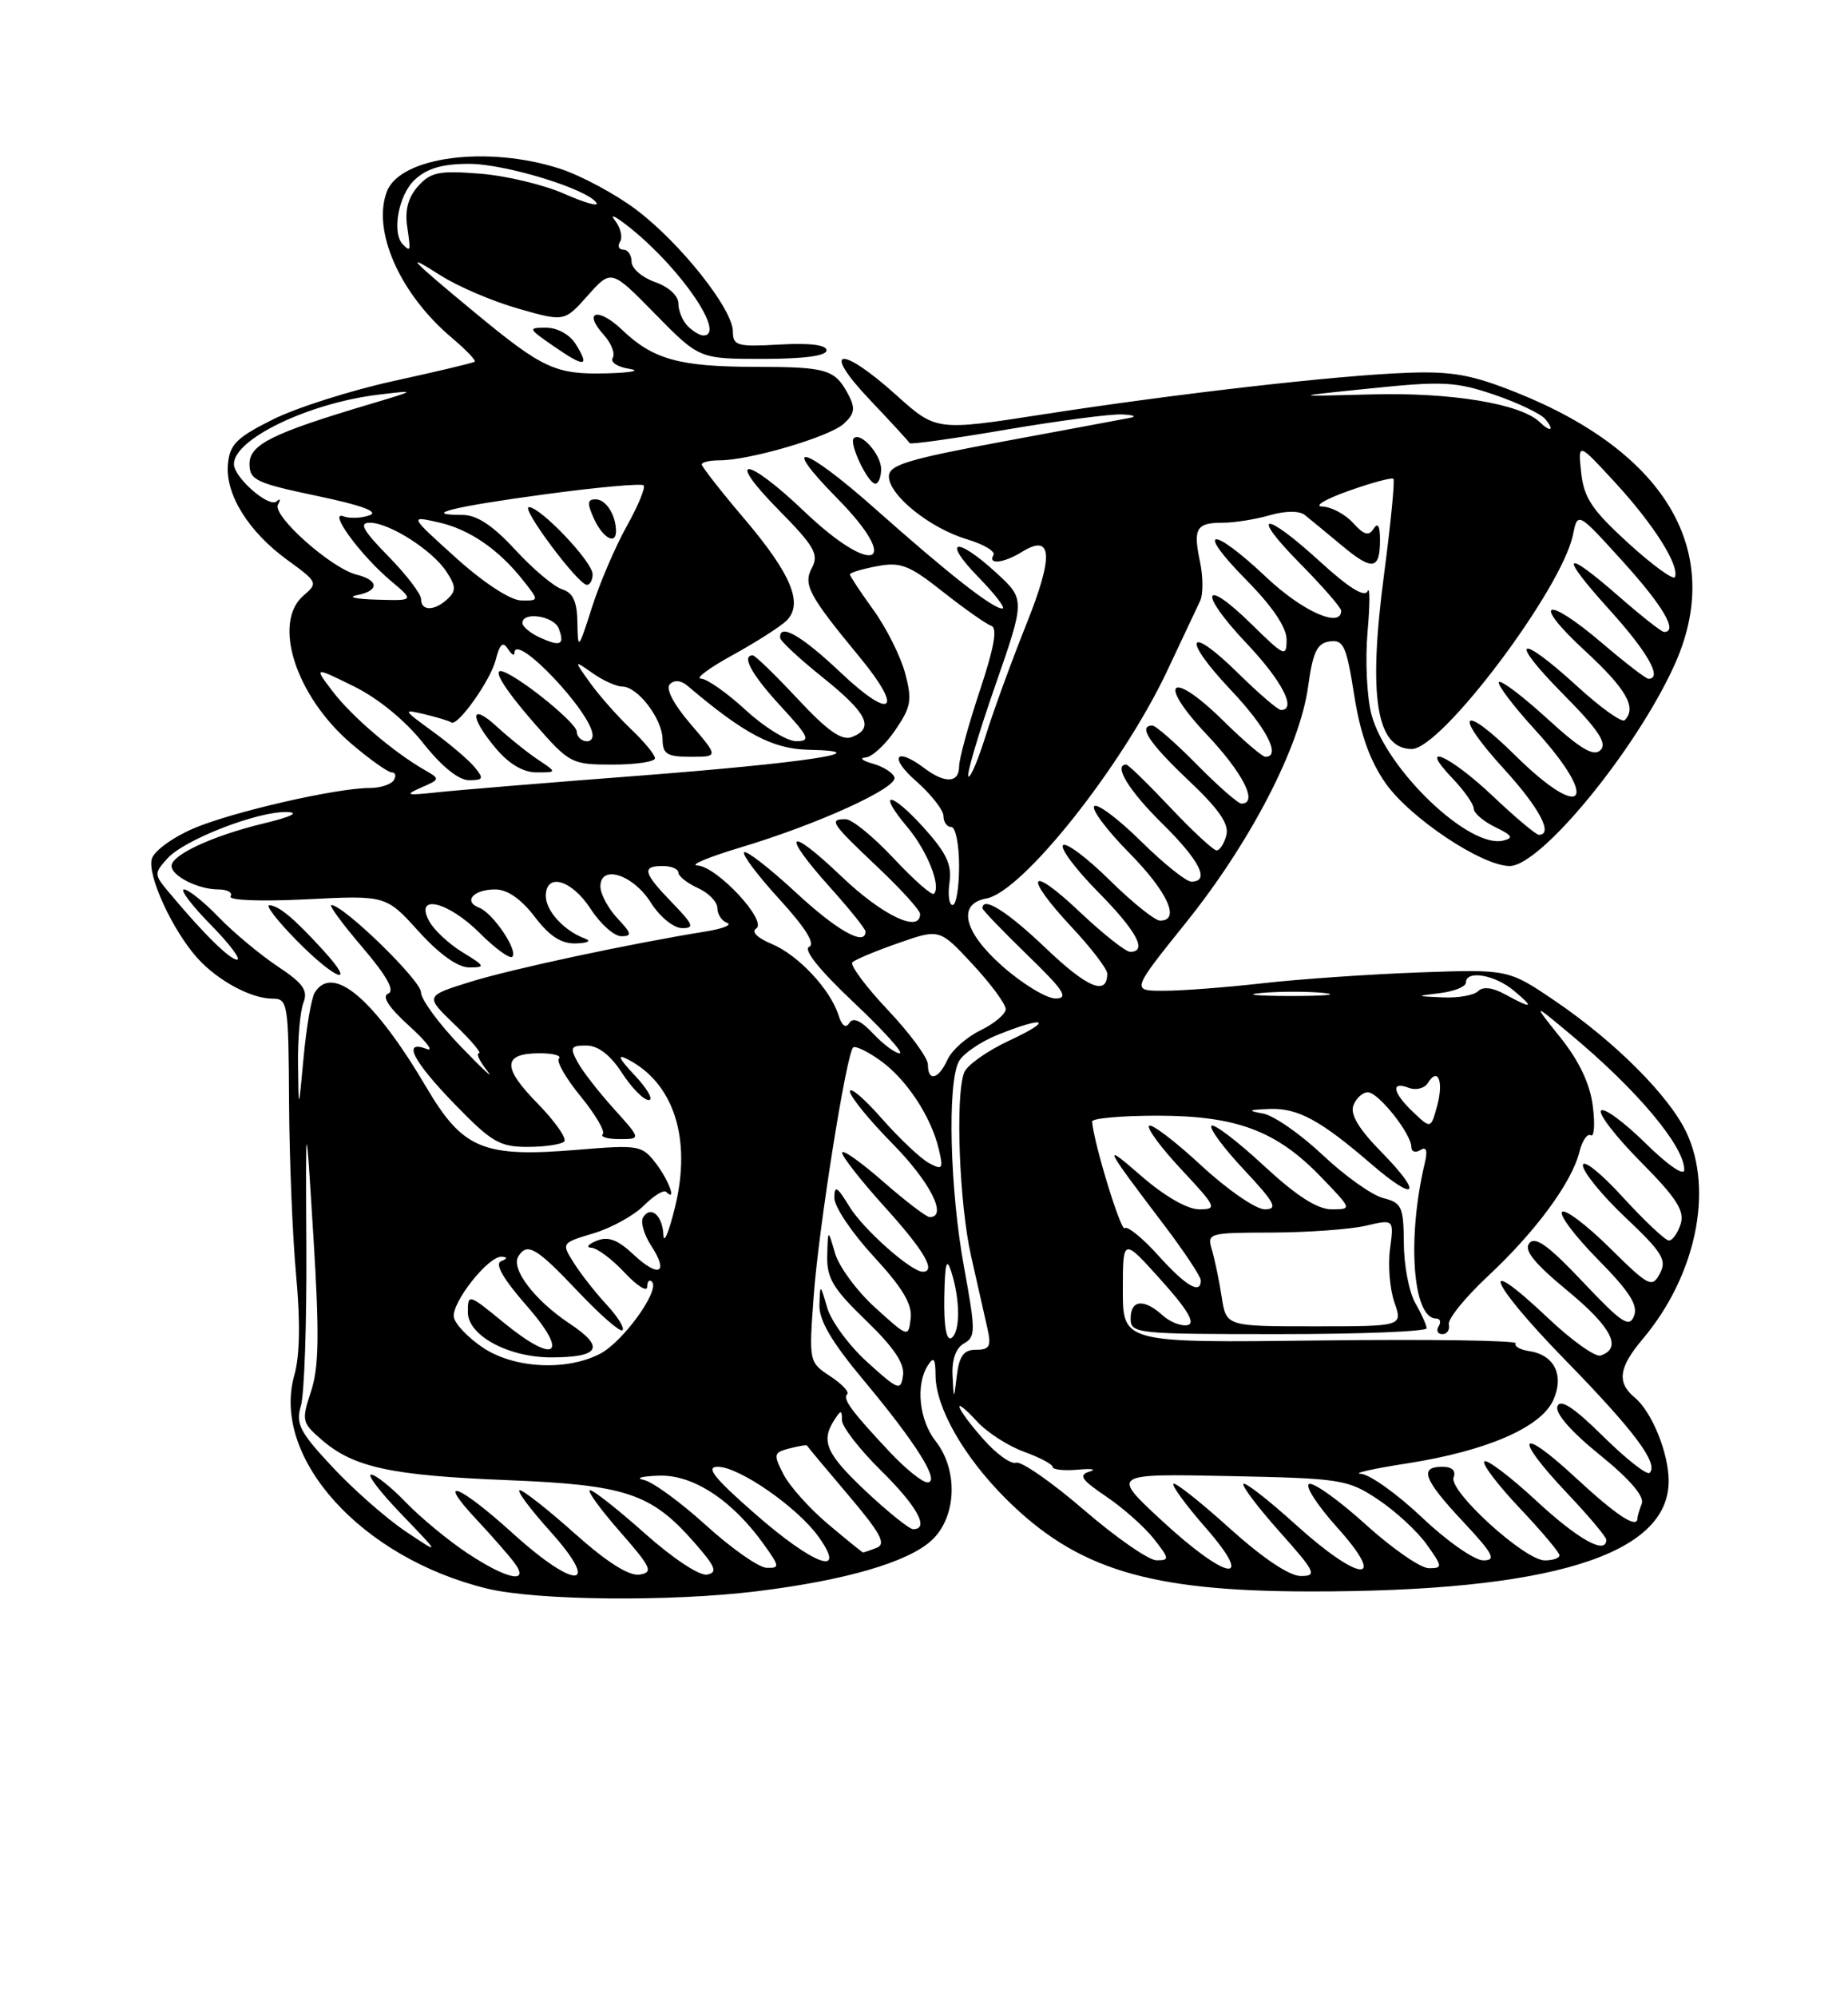 <?xml version="1.0" encoding="UTF-8" standalone="no"?>
<!DOCTYPE svg PUBLIC "-//W3C//DTD SVG 1.1//EN" "http://www.w3.org/Graphics/SVG/1.1/DTD/svg11.dtd" >
<svg xmlns="http://www.w3.org/2000/svg" xmlns:xlink="http://www.w3.org/1999/xlink" version="1.1" viewBox="0 0 237 256">
 <g >
 <path fill="currentColor"
d=" M 97.03 203.96 C 108.45 202.56 116.47 200.22 119.49 197.42 C 122.68 194.46 122.92 188.44 120.00 184.73 C 117.87 182.02 117.40 177.47 119.00 175.00 C 119.75 173.83 119.97 174.12 119.98 176.29 C 120.01 180.41 123.56 186.65 128.95 192.05 C 138.05 201.14 147.28 203.96 168.00 203.98 C 198.78 204.01 214.00 199.33 214.00 189.83 C 214.00 186.24 211.85 180.95 209.65 179.13 C 207.33 177.20 207.59 175.28 210.66 171.64 C 217.47 163.58 219.79 152.61 216.28 145.15 C 214.07 140.47 207.13 133.52 199.47 128.32 C 193.45 124.23 193.45 124.23 181.97 124.64 C 175.66 124.87 166.68 125.49 162.00 126.02 C 157.32 126.55 151.60 126.99 149.28 126.99 C 145.07 127.00 145.07 127.00 152.10 118.25 C 160.36 107.97 166.70 95.74 167.76 88.00 C 168.37 83.56 168.91 82.44 170.53 82.21 C 172.30 81.96 172.68 82.78 173.67 89.09 C 174.46 94.09 175.68 97.50 177.69 100.38 C 180.81 104.83 190.05 111.00 193.61 111.00 C 197.58 111.00 209.70 96.26 214.68 85.38 C 221.29 70.95 213.87 58.07 194.50 50.32 C 188.77 48.03 186.23 47.57 180.50 47.78 C 171.36 48.12 150.98 50.45 133.78 53.11 C 120.06 55.24 120.06 55.24 114.92 50.62 C 107.72 44.15 105.24 44.59 111.54 51.23 C 114.27 54.10 116.57 56.61 116.66 56.80 C 116.75 56.99 122.31 56.22 129.03 55.07 C 135.75 53.93 142.43 53.05 143.88 53.12 C 145.32 53.18 145.82 53.37 145.00 53.54 C 144.18 53.70 136.86 55.07 128.75 56.57 C 116.39 58.87 114.00 59.59 114.00 61.07 C 114.00 63.47 119.25 67.70 124.01 69.12 C 126.17 69.77 127.70 70.68 127.41 71.15 C 126.63 72.40 128.73 72.18 130.99 70.78 C 134.98 68.28 135.18 71.17 131.61 80.05 C 129.75 84.70 127.42 91.08 126.43 94.24 C 125.45 97.39 124.44 99.77 124.19 99.52 C 123.94 99.27 125.48 94.06 127.61 87.95 C 131.48 76.83 131.48 76.83 127.76 73.41 C 122.56 68.65 120.74 69.13 125.50 74.00 C 127.65 76.20 129.02 78.00 128.55 78.00 C 127.30 78.00 121.65 73.57 112.19 65.17 C 103.10 57.11 99.80 56.19 107.31 63.81 C 115.87 72.50 112.03 74.04 103.09 65.50 C 95.65 58.41 92.89 58.30 99.88 65.38 C 104.41 69.97 105.04 71.05 104.15 72.73 C 102.97 74.93 103.66 76.24 110.26 84.24 C 115.96 91.15 114.39 92.43 107.83 86.22 C 102.79 81.45 99.92 79.81 100.05 81.75 C 100.07 82.16 102.55 84.46 105.55 86.86 C 111.25 91.43 112.18 93.33 109.25 94.47 C 107.96 94.97 106.14 93.70 102.29 89.57 C 99.43 86.51 96.84 84.00 96.54 84.00 C 95.04 84.00 96.41 86.49 100.13 90.52 C 103.79 94.49 104.01 95.00 102.11 95.00 C 100.92 95.00 98.00 93.20 95.62 91.00 C 93.23 88.80 90.65 86.99 89.89 86.98 C 89.12 86.97 90.97 85.60 94.00 83.94 C 97.03 82.27 100.12 80.29 100.88 79.54 C 103.05 77.38 101.49 73.60 95.48 66.52 C 92.46 62.97 90.00 59.82 90.00 59.53 C 90.00 59.24 91.03 59.00 92.29 59.00 C 96.14 59.00 106.34 56.00 108.19 54.33 C 109.60 53.06 109.72 52.34 108.82 50.62 C 107.08 47.33 106.10 47.03 96.82 47.02 C 87.09 47.00 83.75 46.07 79.76 42.26 C 76.69 39.33 74.70 39.90 77.44 42.93 C 78.40 44.00 78.92 45.32 78.58 45.87 C 78.24 46.42 79.21 47.05 80.73 47.28 C 82.25 47.51 80.96 47.77 77.86 47.85 C 71.26 48.03 69.64 47.28 60.99 40.14 C 52.51 33.13 51.65 32.21 56.50 35.30 C 58.70 36.71 63.17 38.62 66.44 39.55 C 72.38 41.25 72.38 41.25 75.38 37.88 C 78.39 34.50 78.39 34.50 84.03 40.25 C 89.68 46.00 89.68 46.00 97.84 46.00 C 103.06 46.00 106.00 45.61 106.00 44.91 C 106.00 44.21 103.87 43.94 100.00 44.16 C 94.55 44.47 94.00 44.32 93.99 42.50 C 93.99 39.63 87.28 31.17 81.61 26.89 C 78.95 24.88 74.52 22.50 71.77 21.61 C 62.49 18.62 51.33 20.09 49.62 24.54 C 47.69 29.58 51.29 37.70 57.96 43.31 C 59.77 44.84 61.08 46.21 60.88 46.36 C 60.67 46.52 56.00 47.63 50.50 48.83 C 45.00 50.04 38.02 52.25 35.00 53.76 C 30.35 56.08 29.46 56.96 29.23 59.50 C 28.88 63.36 31.87 68.17 36.90 71.81 C 40.74 74.60 40.80 74.73 38.93 76.33 C 34.89 79.79 37.92 89.21 45.04 95.31 C 47.42 97.34 49.76 99.00 50.24 99.00 C 50.72 99.00 50.84 99.45 50.50 100.00 C 50.16 100.55 48.76 101.00 47.40 101.00 C 43.13 101.00 29.71 104.08 24.78 106.20 C 22.19 107.31 19.80 109.04 19.48 110.05 C 18.83 112.12 22.13 119.29 25.36 122.85 C 27.99 125.73 32.22 128.00 34.95 128.00 C 36.91 128.00 37.00 128.58 37.07 141.25 C 37.11 148.54 37.52 158.55 37.98 163.50 C 38.53 169.39 38.45 173.79 37.75 176.25 C 34.74 186.84 46.34 199.69 62.46 203.61 C 68.80 205.15 85.93 205.32 97.03 203.96 Z  M 113.00 60.12 C 113.00 58.25 110.37 55.30 109.49 56.18 C 108.85 56.81 111.31 61.98 112.25 61.99 C 112.66 62.00 113.00 61.16 113.00 60.12 Z  M 73.83 44.10 C 73.07 42.88 71.47 42.00 70.04 42.00 C 67.67 42.00 67.72 42.11 71.03 44.39 C 75.01 47.14 75.68 47.07 73.83 44.10 Z  M 59.92 199.06 C 57.49 197.45 53.95 194.53 52.05 192.56 C 50.16 190.60 48.15 189.00 47.59 189.00 C 47.03 189.00 48.81 191.31 51.54 194.14 C 56.50 199.29 56.50 199.29 52.00 196.27 C 49.52 194.60 45.32 190.91 42.65 188.05 C 38.43 183.54 37.90 182.51 38.59 180.18 C 39.03 178.71 39.34 169.62 39.29 160.00 C 39.20 142.50 39.20 142.50 40.19 158.45 C 40.97 170.98 40.91 175.25 39.89 178.33 C 38.65 182.09 38.71 182.35 41.30 184.58 C 45.37 188.08 50.17 189.12 65.00 189.71 C 80.27 190.32 83.50 191.39 89.03 197.69 C 91.78 200.82 92.07 201.55 90.68 201.82 C 89.72 202.01 86.29 199.74 82.74 196.58 C 79.31 193.52 76.13 191.01 75.67 191.00 C 75.22 191.00 76.92 193.36 79.45 196.25 C 83.54 200.91 83.83 201.54 82.02 201.82 C 80.68 202.03 77.84 200.24 73.74 196.58 C 70.31 193.51 67.12 191.01 66.66 191.00 C 66.19 191.00 67.94 193.36 70.54 196.25 C 77.20 203.66 73.90 203.89 65.82 196.58 C 58.84 190.26 55.80 189.08 61.10 194.75 C 63.03 196.81 65.20 199.29 65.93 200.25 C 68.05 203.07 65.06 202.48 59.92 199.06 Z  M 157.69 195.88 C 153.96 192.51 150.72 189.95 150.49 190.18 C 150.25 190.41 152.11 192.94 154.61 195.80 C 161.12 203.24 157.37 202.64 149.00 194.90 C 142.50 188.89 142.50 188.89 157.58 189.19 C 172.03 189.49 172.83 189.61 176.72 192.19 C 178.95 193.67 181.76 196.26 182.96 197.94 C 185.03 200.85 185.04 201.00 183.24 201.00 C 182.19 201.00 178.56 198.49 175.17 195.42 C 171.78 192.35 168.51 190.00 167.90 190.20 C 167.30 190.40 168.91 192.91 171.49 195.78 C 178.11 203.14 174.39 202.86 166.13 195.38 C 162.71 192.28 159.71 189.95 159.47 190.19 C 159.23 190.44 161.31 193.19 164.10 196.32 C 168.72 201.50 168.96 202.00 166.82 202.00 C 165.35 202.00 161.93 199.70 157.69 195.88 Z  M 90.54 195.50 C 87.26 192.52 83.66 189.90 82.54 189.68 C 81.42 189.46 82.31 189.21 84.52 189.14 C 88.91 188.99 93.95 192.31 98.03 198.04 C 99.99 200.79 100.01 201.00 98.32 200.95 C 97.32 200.93 93.82 198.47 90.54 195.50 Z  M 96.73 193.94 C 91.56 189.41 90.45 188.00 92.05 188.00 C 94.80 188.00 102.31 193.22 105.00 197.00 C 108.73 202.24 104.33 200.61 96.73 193.94 Z  M 139.00 193.52 C 134.88 189.97 130.96 187.25 130.31 187.48 C 129.65 187.71 127.74 186.33 126.06 184.41 C 122.49 180.36 121.89 178.51 125.34 182.23 C 126.62 183.62 129.32 185.35 131.34 186.08 C 133.35 186.81 135.00 187.68 135.00 188.03 C 135.00 188.37 136.46 188.53 138.25 188.37 C 140.04 188.21 140.70 188.33 139.72 188.62 C 138.27 189.06 138.68 189.66 141.89 191.83 C 144.06 193.30 146.81 195.74 147.99 197.25 C 149.98 199.79 150.01 200.00 148.32 199.99 C 147.32 199.99 143.12 197.07 139.00 193.52 Z  M 182.37 194.50 C 179.17 191.47 175.64 188.96 174.52 188.90 C 173.41 188.85 176.10 188.24 180.50 187.56 C 190.62 185.98 197.60 182.97 199.19 179.48 C 200.64 176.30 199.36 173.66 196.13 173.18 C 194.94 173.00 194.16 172.55 194.39 172.18 C 194.62 171.81 183.38 171.64 169.41 171.81 C 144.00 172.12 144.00 172.12 144.00 165.37 C 144.00 158.62 144.00 158.62 148.89 164.06 C 152.30 167.85 153.34 169.60 152.32 169.84 C 151.51 170.02 150.06 169.46 149.10 168.59 C 146.70 166.42 145.00 166.59 145.00 169.00 C 145.00 170.93 145.67 171.00 164.00 171.00 C 174.45 171.00 182.98 170.66 182.96 170.25 C 182.95 169.84 182.29 168.38 181.50 167.00 C 180.71 165.62 180.05 162.19 180.04 159.36 C 180.00 154.66 179.77 154.16 177.39 153.56 C 175.96 153.20 172.47 150.72 169.64 148.05 C 166.81 145.38 163.38 142.99 162.00 142.73 C 159.91 142.35 160.03 142.25 162.79 142.14 C 166.42 141.99 169.33 143.56 175.90 149.23 C 181.69 154.21 182.54 153.14 177.15 147.65 C 174.25 144.70 173.13 142.82 173.57 141.68 C 173.92 140.75 174.76 140.00 175.42 140.00 C 176.77 140.00 181.00 145.32 181.00 147.02 C 181.00 147.62 181.52 147.80 182.15 147.41 C 182.94 146.92 183.11 147.45 182.72 149.10 C 180.42 158.74 181.18 169.00 184.18 169.00 C 184.70 169.00 184.84 169.45 184.50 170.00 C 184.16 170.55 184.38 171.00 184.98 171.00 C 185.59 171.00 185.96 170.44 185.81 169.75 C 185.65 169.06 187.94 166.25 190.89 163.50 C 196.95 157.84 201.57 151.57 202.55 147.66 C 202.91 146.20 203.57 145.24 204.01 145.51 C 204.45 145.78 204.57 144.09 204.27 141.75 C 203.91 138.92 202.53 136.00 200.13 133.00 C 196.53 128.50 196.53 128.50 201.51 132.66 C 209.98 139.73 216.00 146.90 216.00 149.93 C 216.00 150.80 213.91 149.36 211.02 146.52 C 208.29 143.83 205.72 141.94 205.33 142.34 C 204.94 142.73 207.22 145.69 210.41 148.91 C 215.02 153.56 216.07 155.20 215.54 156.88 C 215.17 158.05 214.49 159.00 214.03 159.00 C 213.58 159.00 210.91 156.49 208.10 153.42 C 205.30 150.35 203.00 148.52 203.00 149.36 C 203.00 150.20 205.46 153.22 208.47 156.06 C 213.21 160.54 213.80 161.51 212.87 163.24 C 211.87 165.11 211.47 164.91 206.43 159.93 C 203.47 157.01 200.73 154.94 200.33 155.33 C 199.94 155.73 202.02 158.48 204.95 161.45 C 208.96 165.51 210.10 167.29 209.56 168.67 C 208.95 170.23 207.98 169.58 203.00 164.31 C 198.63 159.68 196.90 158.42 196.14 159.33 C 195.39 160.23 196.72 161.88 201.09 165.49 C 206.72 170.15 208.07 172.81 205.27 173.74 C 204.59 173.97 201.55 171.80 198.51 168.92 C 189.33 160.24 191.00 164.35 200.68 174.26 C 209.58 183.37 212.74 187.59 211.56 188.78 C 211.22 189.11 208.55 187.01 205.61 184.11 C 201.86 180.41 200.12 179.26 199.74 180.24 C 199.40 181.11 201.44 183.46 205.15 186.46 C 208.98 189.56 210.91 191.79 210.55 192.72 C 210.25 193.51 210.00 194.35 210.00 194.58 C 210.00 196.02 207.35 194.29 202.06 189.39 C 194.75 182.62 194.01 184.02 201.00 191.41 C 203.75 194.31 206.00 196.99 206.00 197.35 C 206.00 199.34 202.40 197.33 197.03 192.36 C 193.68 189.26 190.68 186.99 190.36 187.31 C 190.04 187.63 192.08 190.32 194.89 193.29 C 197.70 196.26 200.00 198.99 200.00 199.35 C 200.00 199.71 199.15 200.00 198.11 200.00 C 195.54 200.00 185.75 191.09 186.42 189.36 C 186.75 188.50 186.22 188.00 184.97 188.00 C 181.96 188.00 182.57 189.63 187.64 195.04 C 191.52 199.19 191.94 200.00 190.23 200.00 C 189.10 200.00 185.56 197.53 182.37 194.50 Z  M 106.22 195.37 C 103.87 193.40 101.29 190.53 100.50 189.00 C 99.15 186.39 99.20 186.18 101.24 185.65 C 102.43 185.34 103.45 185.17 103.50 185.29 C 103.55 185.41 105.93 188.26 108.80 191.64 C 112.96 196.54 113.69 197.91 112.42 198.39 C 111.55 198.73 110.76 198.99 110.67 198.98 C 110.58 198.97 108.57 197.35 106.22 195.37 Z  M 111.11 191.20 C 105.95 186.35 105.23 184.74 107.00 182.00 C 107.86 180.68 107.97 180.68 107.98 182.04 C 107.99 182.88 110.25 185.79 113.00 188.50 C 117.63 193.06 119.24 196.00 117.11 196.00 C 116.63 196.00 113.93 193.84 111.11 191.20 Z  M 114.13 186.13 C 109.17 180.85 108.03 179.30 108.65 178.69 C 108.94 178.40 107.95 177.36 106.45 176.38 C 103.75 174.60 103.73 174.54 104.36 166.05 C 104.99 157.41 108.53 135.14 109.41 134.26 C 109.67 134.00 111.23 134.74 112.87 135.91 C 116.24 138.30 119.42 143.12 120.40 147.30 C 121.00 149.84 120.88 150.01 119.13 149.07 C 118.07 148.50 115.36 145.94 113.10 143.38 C 110.85 140.82 109.00 139.24 109.00 139.88 C 109.00 140.52 111.47 143.56 114.50 146.63 C 119.31 151.52 121.57 156.00 119.23 156.00 C 118.81 156.00 116.11 153.94 113.23 151.42 C 110.35 148.90 108.00 147.25 108.00 147.75 C 108.00 148.25 110.47 151.39 113.50 154.74 C 118.50 160.26 120.11 163.00 118.34 163.00 C 116.84 163.00 110.69 157.54 108.92 154.63 C 107.35 152.06 107.01 151.86 107.00 153.54 C 107.00 154.67 109.27 158.04 112.04 161.04 C 115.74 165.05 117.01 167.16 116.79 168.98 C 116.50 171.45 116.48 171.45 112.25 167.61 C 109.91 165.50 107.59 162.35 107.09 160.63 C 106.18 157.50 106.18 157.50 106.09 160.93 C 106.01 163.81 106.83 165.17 111.06 169.25 C 114.62 172.68 116.03 174.77 115.81 176.29 C 115.52 178.32 115.22 178.20 111.25 174.61 C 108.91 172.50 106.59 169.35 106.09 167.63 C 105.18 164.50 105.18 164.50 105.09 167.26 C 105.03 169.23 106.64 171.98 110.75 176.90 C 117.52 185.00 120.65 190.00 118.94 190.00 C 118.29 190.00 116.13 188.26 114.13 186.13 Z  M 122.16 176.30 C 122.06 174.25 122.59 172.77 123.63 172.19 C 125.13 171.35 125.13 170.60 123.63 162.39 C 121.82 152.52 121.47 138.85 122.97 136.05 C 123.50 135.06 125.76 133.51 127.99 132.62 C 134.16 130.15 135.17 130.71 129.40 133.39 C 126.60 134.70 124.01 136.53 123.65 137.47 C 122.50 140.46 123.02 154.29 124.54 161.00 C 125.34 164.57 126.28 168.74 126.63 170.25 C 127.15 172.56 126.92 173.00 125.19 173.00 C 123.61 173.00 123.03 173.76 122.72 176.25 C 122.32 179.50 122.32 179.50 122.16 176.30 Z  M 61.90 172.71 C 60.04 171.46 58.38 169.72 58.21 168.85 C 57.86 167.01 62.63 160.96 64.34 161.08 C 65.12 161.13 65.09 161.32 64.25 161.66 C 63.43 161.99 64.56 163.96 67.52 167.33 C 73.10 173.70 71.26 174.99 64.51 169.45 C 60.08 165.82 60.00 165.80 60.00 168.19 C 60.00 171.19 65.25 174.01 70.78 173.98 C 76.94 173.96 77.62 172.68 73.07 169.66 C 68.60 166.70 65.49 162.64 66.47 161.04 C 67.61 159.20 68.78 159.89 74.10 165.51 C 76.97 168.54 79.55 170.79 79.83 170.50 C 80.12 170.21 79.21 168.75 77.81 167.24 C 76.41 165.73 74.52 163.34 73.62 161.91 C 71.98 159.32 71.98 159.32 76.11 158.08 C 78.39 157.40 81.29 155.80 82.56 154.53 C 83.84 153.25 85.13 152.46 85.44 152.77 C 86.82 154.15 85.77 151.26 84.11 149.10 C 82.33 146.79 81.92 146.72 74.09 147.37 C 61.98 148.38 59.37 147.31 54.69 139.38 C 47.96 127.98 42.66 123.50 40.36 127.23 C 39.94 127.91 39.30 131.62 38.94 135.48 C 38.29 142.50 38.29 142.50 38.22 136.50 C 38.17 133.20 38.49 129.61 38.91 128.53 C 39.53 126.94 38.89 126.04 35.59 123.85 C 33.34 122.35 29.95 119.53 28.05 117.56 C 26.16 115.60 24.15 114.00 23.60 114.00 C 23.04 114.00 24.57 116.03 27.00 118.50 C 29.43 120.97 30.96 123.00 30.40 123.00 C 29.46 123.00 25.99 119.56 21.56 114.25 C 19.76 112.09 19.76 111.92 21.48 110.02 C 23.66 107.61 33.06 103.97 36.79 104.08 C 38.49 104.14 37.35 104.69 33.74 105.56 C 27.29 107.12 22.00 109.57 22.00 110.99 C 22.00 112.28 25.42 114.00 27.99 114.00 C 29.16 114.00 29.87 114.40 29.57 114.89 C 29.25 115.40 33.37 115.56 39.26 115.27 C 49.50 114.75 49.50 114.75 53.69 119.38 C 56.37 122.33 58.71 124.00 60.19 124.00 C 62.30 123.99 62.23 123.83 59.31 122.05 C 57.56 120.98 55.63 119.18 55.03 118.05 C 53.13 114.50 57.47 115.54 61.53 119.60 C 63.51 121.58 65.39 122.94 65.70 122.63 C 66.48 121.85 63.22 117.02 61.45 116.34 C 59.36 115.54 60.72 114.00 63.51 114.00 C 65.06 114.00 66.83 115.22 68.57 117.50 C 70.48 120.01 71.98 120.98 73.87 120.92 C 75.41 120.87 75.88 120.61 75.00 120.29 C 72.36 119.32 70.00 116.75 70.00 114.85 C 70.00 111.79 73.32 112.75 75.76 116.51 C 77.00 118.43 78.77 120.00 79.68 120.00 C 81.09 120.00 81.01 119.64 79.17 117.69 C 77.98 116.41 77.00 114.58 77.00 113.62 C 77.00 110.74 81.22 112.10 83.48 115.71 C 84.60 117.49 86.37 118.94 87.45 118.96 C 89.11 118.99 88.93 118.52 86.20 115.70 C 82.48 111.86 82.26 111.00 85.00 111.00 C 86.10 111.00 87.00 111.38 87.00 111.84 C 87.00 112.30 88.12 113.19 89.50 113.82 C 90.88 114.44 92.00 115.60 92.00 116.40 C 92.00 117.19 92.56 118.04 93.25 118.29 C 93.94 118.54 92.70 119.04 90.50 119.39 C 80.51 121.01 65.67 124.19 60.34 125.84 C 54.50 127.66 54.50 127.66 58.32 131.33 C 60.42 133.35 61.82 135.00 61.42 135.00 C 61.02 135.00 61.50 136.01 62.48 137.25 C 63.47 138.49 61.96 137.11 59.14 134.18 C 56.31 131.25 53.99 128.10 53.99 127.18 C 53.98 125.66 44.05 116.00 42.49 116.00 C 42.14 116.00 43.92 118.43 46.46 121.40 C 49.60 125.08 50.67 126.98 49.79 127.35 C 48.93 127.70 49.84 129.11 52.48 131.50 C 54.68 133.49 55.69 134.82 54.73 134.45 C 51.54 133.23 52.92 135.96 58.31 141.52 C 63.01 146.37 64.07 147.00 67.64 147.00 C 69.85 147.00 71.98 146.69 72.36 146.31 C 72.73 145.93 71.18 143.72 68.91 141.40 C 64.37 136.78 64.46 135.00 69.23 135.00 C 70.93 135.00 72.04 135.30 71.68 135.66 C 71.31 136.02 72.57 138.21 74.47 140.53 C 76.37 142.85 77.64 145.03 77.30 145.37 C 76.95 145.72 77.92 146.00 79.45 146.00 C 82.23 146.00 82.23 146.00 78.70 142.09 C 76.76 139.94 74.66 137.24 74.05 136.09 C 73.06 134.25 73.21 134.00 75.21 134.01 C 76.72 134.02 78.27 135.22 79.76 137.51 C 81.00 139.43 82.55 141.00 83.20 141.00 C 83.84 141.00 83.05 139.59 81.44 137.87 C 79.34 135.64 79.08 135.04 80.51 135.78 C 86.41 138.82 88.70 145.91 86.59 154.63 C 85.81 157.86 85.13 159.51 85.08 158.31 C 84.99 155.80 83.45 154.46 82.48 156.03 C 82.12 156.61 82.58 158.23 83.49 159.63 C 85.82 163.19 84.52 163.86 81.24 160.79 C 79.20 158.88 77.99 158.43 76.50 159.04 C 75.40 159.49 75.11 159.89 75.85 159.93 C 76.59 159.97 78.50 161.40 80.10 163.11 C 81.69 164.81 83.00 165.64 83.00 164.94 C 83.00 164.24 83.28 163.94 83.61 164.28 C 84.69 165.36 79.91 171.99 76.95 173.52 C 72.62 175.76 65.89 175.40 61.90 172.71 Z  M 41.44 121.79 C 37.71 117.70 35.75 116.07 34.54 116.03 C 34.01 116.01 35.57 118.03 38.00 120.50 C 43.01 125.61 45.93 126.70 41.44 121.79 Z  M 121.10 166.31 C 121.18 161.89 121.39 161.10 122.00 163.00 C 123.16 166.61 123.16 170.78 122.00 171.50 C 121.37 171.89 121.04 169.95 121.10 166.31 Z  M 156.68 166.25 C 156.37 164.19 155.80 161.49 155.44 160.25 C 154.78 158.04 154.93 158.00 163.13 157.98 C 167.74 157.96 173.14 157.57 175.14 157.11 C 178.77 156.26 178.77 156.26 178.27 160.06 C 177.98 162.15 178.24 165.24 178.83 166.93 C 179.90 170.00 179.90 170.00 168.58 170.00 C 157.26 170.00 157.26 170.00 156.68 166.25 Z  M 148.54 160.91 C 146.51 158.66 144.57 157.09 144.24 157.42 C 143.76 157.91 140.27 146.52 140.06 143.75 C 140.03 143.34 143.79 143.00 148.42 143.00 C 158.57 143.00 163.72 144.93 169.45 150.89 C 173.41 155.00 173.41 155.00 170.76 155.00 C 168.93 155.00 166.23 153.26 162.03 149.36 C 158.68 146.26 155.68 143.98 155.37 144.30 C 155.05 144.61 156.93 147.15 159.54 149.93 C 163.54 154.21 163.95 155.00 162.19 155.00 C 161.05 155.00 157.37 152.46 154.03 149.36 C 150.68 146.26 147.68 143.98 147.37 144.30 C 147.05 144.61 148.93 147.15 151.54 149.93 C 156.03 154.74 156.14 155.00 153.78 155.00 C 152.27 155.00 149.34 153.31 146.39 150.75 C 141.29 146.32 141.46 146.69 149.25 156.96 C 151.86 160.40 154.00 163.62 154.00 164.11 C 154.00 165.97 152.10 164.86 148.54 160.91 Z  M 181.25 142.56 C 178.60 140.05 178.31 138.52 180.67 139.43 C 181.59 139.78 182.69 139.50 183.12 138.81 C 184.41 136.72 185.17 138.59 184.31 141.74 C 183.50 144.69 183.50 144.69 181.25 142.56 Z  M 119.00 136.44 C 119.00 135.58 116.68 132.43 113.84 129.43 C 111.01 126.43 108.98 123.69 109.32 123.34 C 109.67 122.99 112.33 121.88 115.23 120.87 C 120.50 119.03 120.50 119.03 124.75 123.61 C 127.09 126.13 128.99 128.71 128.98 129.35 C 128.96 129.98 127.50 131.21 125.73 132.07 C 123.95 132.93 122.06 134.62 121.51 135.82 C 120.36 138.36 119.00 138.69 119.00 136.44 Z  M 111.99 132.49 C 110.40 130.80 109.40 130.35 108.92 131.12 C 108.47 131.85 107.97 131.49 107.54 130.13 C 106.48 126.79 102.35 122.39 98.95 120.98 C 97.14 120.23 96.32 119.42 96.97 119.02 C 98.50 118.08 91.91 111.02 89.43 110.93 C 88.37 110.89 90.88 109.85 95.00 108.61 C 104.90 105.64 115.16 100.97 114.71 99.63 C 114.51 99.04 113.26 98.25 111.93 97.88 C 110.59 97.50 110.17 97.15 111.00 97.09 C 111.83 97.03 113.54 95.46 114.81 93.59 C 116.86 90.59 117.00 89.73 116.07 86.25 C 115.48 84.08 113.65 80.44 112.00 78.16 C 110.35 75.88 109.00 73.84 109.00 73.62 C 109.00 73.40 110.56 72.93 112.48 72.57 C 115.51 72.00 116.60 72.43 120.95 75.87 C 123.70 78.04 126.48 79.99 127.12 80.21 C 127.95 80.48 127.51 82.96 125.65 88.55 C 124.19 92.93 123.00 97.29 123.00 98.25 C 123.00 100.37 121.19 100.45 118.56 98.47 C 114.85 95.67 113.95 97.02 117.47 100.10 C 119.41 101.81 121.00 103.84 121.00 104.60 C 121.00 105.37 121.45 106.00 122.00 106.00 C 122.55 106.00 123.00 108.25 123.00 111.00 C 123.00 113.75 122.63 116.00 122.17 116.00 C 121.72 116.00 121.54 114.70 121.77 113.11 C 122.10 110.84 121.39 109.33 118.46 106.08 C 114.18 101.35 112.40 101.31 116.38 106.03 C 118.92 109.06 120.73 113.60 119.77 114.56 C 119.51 114.82 117.19 112.77 114.61 110.02 C 112.03 107.26 109.26 105.00 108.46 105.00 C 106.25 105.00 106.56 105.47 112.50 111.09 C 115.53 113.95 118.00 116.67 118.00 117.15 C 118.00 119.65 113.16 117.34 107.93 112.35 C 100.95 105.69 100.05 106.61 106.50 113.79 C 108.97 116.54 111.00 119.07 111.00 119.40 C 111.00 121.34 107.34 119.29 102.03 114.36 C 98.68 111.26 95.71 108.96 95.43 109.24 C 95.15 109.52 97.19 112.24 99.98 115.28 C 103.31 118.93 104.60 121.00 103.77 121.36 C 102.97 121.69 105.10 124.34 109.45 128.45 C 113.28 132.05 115.94 135.00 115.38 135.00 C 114.81 135.00 113.29 133.87 111.99 132.49 Z  M 193.01 127.44 C 191.42 126.57 190.18 126.42 189.56 127.04 C 189.03 127.57 187.00 127.93 185.05 127.84 C 181.50 127.68 181.50 127.68 184.75 127.28 C 186.54 127.05 188.00 126.45 188.00 125.94 C 188.00 124.31 191.69 124.92 194.14 126.97 C 196.86 129.23 196.54 129.37 193.01 127.44 Z  M 128.59 123.87 C 123.58 119.46 122.71 115.84 126.50 115.16 C 131.10 114.34 143.90 98.24 149.67 86.02 C 151.62 81.88 153.53 77.83 153.92 77.00 C 154.31 76.17 154.30 73.94 153.90 72.02 C 152.99 67.72 153.41 67.00 156.82 67.00 C 158.30 67.00 161.01 66.57 162.85 66.04 C 164.88 65.46 166.63 65.45 167.34 66.01 C 167.98 66.52 170.12 68.29 172.11 69.94 C 176.03 73.22 177.01 73.05 176.98 69.08 C 176.97 67.38 176.69 66.93 176.16 67.77 C 175.54 68.75 174.92 68.57 173.52 67.02 C 172.51 65.91 170.75 64.97 169.60 64.93 C 168.44 64.89 169.94 63.99 172.92 62.93 C 175.90 61.87 178.50 61.17 178.70 61.37 C 178.90 61.57 178.36 67.08 177.50 73.62 C 175.43 89.28 176.50 96.00 181.06 96.00 C 184.87 96.00 200.30 75.50 201.73 68.54 C 202.33 65.58 202.33 65.58 208.17 72.02 C 213.31 77.70 215.24 81.00 213.41 81.00 C 213.09 81.00 210.51 78.97 207.68 76.50 C 200.42 70.15 199.85 70.91 206.42 78.17 C 211.33 83.60 213.25 87.00 211.41 87.00 C 211.08 87.00 208.45 84.97 205.55 82.50 C 198.18 76.20 196.26 76.95 203.25 83.40 C 208.58 88.32 209.95 90.71 208.36 92.31 C 208.01 92.66 205.27 90.71 202.28 87.97 C 194.65 81.00 193.33 81.76 200.49 88.99 C 204.98 93.53 206.14 95.26 205.26 96.14 C 204.39 97.01 202.73 96.04 198.43 92.11 C 195.30 89.25 192.52 87.15 192.24 87.42 C 191.96 87.70 194.05 90.46 196.87 93.55 C 205.30 102.78 203.14 105.53 194.31 96.81 C 187.40 89.99 186.28 91.34 192.87 98.55 C 197.42 103.53 199.26 107.00 197.35 107.00 C 196.99 107.00 194.31 104.75 191.41 102.00 C 185.87 96.76 181.66 94.95 186.31 99.80 C 187.79 101.35 189.00 103.08 189.00 103.64 C 189.00 104.21 190.24 105.28 191.75 106.01 C 193.97 107.08 194.16 107.42 192.74 107.75 C 188.36 108.75 177.78 98.62 175.89 91.60 C 175.30 89.39 175.07 84.64 175.38 81.04 C 175.70 77.44 175.70 75.07 175.39 75.77 C 175.01 76.61 172.99 75.36 169.33 72.02 C 162.06 65.37 160.15 65.57 166.78 72.28 C 169.65 75.19 172.00 77.89 172.00 78.28 C 172.00 80.58 167.00 78.34 162.41 74.00 C 155.36 67.33 153.16 67.57 159.78 74.28 C 163.19 77.73 165.00 80.41 165.00 81.99 C 165.00 84.27 164.72 84.14 160.52 80.02 C 154.19 73.81 153.62 75.85 159.84 82.43 C 164.42 87.26 166.35 91.00 164.28 91.00 C 163.89 91.00 161.43 88.89 158.81 86.31 C 152.28 79.88 151.46 81.68 157.84 88.43 C 162.42 93.26 164.35 97.00 162.28 97.00 C 161.89 97.00 159.46 94.92 156.88 92.38 C 150.11 85.71 148.26 87.28 154.78 94.17 C 159.44 99.11 161.40 103.00 159.21 103.00 C 158.78 103.00 156.21 100.75 153.50 98.00 C 150.79 95.25 148.22 93.00 147.79 93.00 C 145.90 93.00 147.37 95.24 152.39 99.99 C 156.32 103.70 157.65 105.62 157.28 107.05 C 157.00 108.12 156.43 109.00 156.03 109.00 C 155.62 109.00 152.95 106.53 150.09 103.50 C 147.23 100.47 144.69 98.00 144.44 98.00 C 142.74 98.00 144.76 101.33 149.00 105.50 C 153.88 110.31 155.24 113.00 152.78 113.00 C 152.11 113.00 149.20 110.66 146.31 107.81 C 143.41 104.95 140.73 102.94 140.33 103.33 C 139.94 103.73 141.95 106.41 144.81 109.31 C 149.74 114.30 151.43 118.00 148.78 118.00 C 148.11 118.00 145.20 115.66 142.31 112.81 C 139.41 109.95 136.73 107.94 136.33 108.33 C 135.94 108.73 137.95 111.41 140.81 114.31 C 145.78 119.34 147.21 122.00 144.94 122.00 C 144.36 122.00 141.43 119.68 138.44 116.85 C 131.88 110.65 131.19 112.15 137.50 118.90 C 139.97 121.54 142.00 124.20 142.00 124.79 C 142.00 127.68 139.47 126.64 134.15 121.56 C 129.17 116.81 126.00 114.81 126.00 116.42 C 126.00 116.64 128.59 119.33 131.75 122.40 C 136.43 126.93 137.11 127.96 135.39 127.98 C 134.23 127.99 131.17 126.14 128.59 123.87 Z  M 161.78 127.27 C 164.13 127.06 167.73 127.06 169.78 127.27 C 171.82 127.49 169.90 127.66 165.50 127.66 C 161.10 127.65 159.42 127.48 161.78 127.27 Z  M 54.00 100.95 C 56.47 99.88 56.47 99.84 54.44 98.68 C 50.48 96.41 45.12 91.84 42.69 88.65 C 40.24 85.44 40.24 85.44 45.38 87.97 C 48.51 89.52 51.98 92.35 54.27 95.25 C 56.63 98.23 58.82 100.00 60.14 100.00 C 61.99 100.00 62.08 99.80 60.87 98.33 C 60.12 97.42 57.70 95.36 55.50 93.76 C 51.62 90.93 51.59 90.87 54.50 91.56 C 56.15 91.96 57.66 92.42 57.86 92.59 C 58.63 93.23 62.90 87.23 63.57 84.59 C 64.08 82.55 64.49 82.17 65.12 83.15 C 65.59 83.89 65.98 84.13 65.98 83.68 C 66.04 80.94 75.98 91.44 76.00 94.25 C 76.00 95.55 74.00 95.06 73.96 93.75 C 73.93 92.72 67.41 87.35 64.75 86.17 C 62.85 85.32 64.39 87.98 68.58 92.77 C 73.04 97.87 73.29 98.00 78.58 98.00 C 81.56 98.00 84.00 97.63 84.00 97.19 C 84.00 96.74 82.61 95.05 80.91 93.44 C 79.21 91.82 76.86 89.17 75.69 87.54 C 73.57 84.58 73.57 84.58 76.01 86.29 C 77.35 87.23 79.06 88.00 79.81 88.00 C 81.78 88.00 84.93 92.12 84.97 94.75 C 84.99 96.66 85.54 97.00 88.58 97.00 C 92.16 97.00 92.16 97.00 88.57 92.81 C 86.37 90.24 85.34 88.26 85.91 87.69 C 86.48 87.12 87.35 87.20 88.17 87.90 C 95.44 94.07 99.10 96.00 103.69 96.10 C 113.13 96.30 103.27 97.79 81.50 99.46 C 69.95 100.34 58.48 101.29 56.00 101.56 C 52.11 101.98 51.84 101.90 54.00 100.95 Z  M 68.97 97.35 C 67.61 96.44 65.26 94.55 63.75 93.16 C 60.27 89.95 60.16 91.85 63.59 95.92 C 65.27 97.92 67.10 99.00 68.81 99.00 C 71.45 99.00 71.45 99.00 68.97 97.35 Z  M 69.25 81.72 C 68.01 81.16 67.00 80.31 67.00 79.85 C 67.00 78.34 71.04 78.95 71.65 80.54 C 72.46 82.65 71.90 82.93 69.25 81.72 Z  M 74.05 79.82 C 74.01 77.10 73.50 75.98 72.09 75.53 C 71.04 75.20 68.33 72.92 66.07 70.46 C 63.19 67.34 61.16 66.00 59.31 66.00 C 53.86 66.00 58.06 64.95 69.86 63.36 C 76.56 62.45 82.27 61.94 82.54 62.21 C 82.81 62.48 81.84 64.83 80.38 67.44 C 78.92 70.05 76.91 74.73 75.92 77.84 C 74.17 83.31 74.11 83.37 74.05 79.82 Z  M 76.00 73.60 C 76.00 72.02 69.33 65.00 67.83 65.00 C 66.72 65.00 74.10 74.89 75.25 74.96 C 75.66 74.98 76.00 74.37 76.00 73.60 Z  M 79.00 68.08 C 79.00 66.04 77.71 64.00 76.41 64.00 C 75.31 64.00 75.27 64.49 76.18 66.50 C 77.30 68.95 79.00 69.90 79.00 68.08 Z  M 54.00 76.79 C 54.00 76.12 52.11 73.65 49.79 71.29 C 46.55 67.98 46.01 67.00 47.42 67.00 C 49.93 67.00 55.47 70.53 57.26 73.28 C 58.48 75.14 58.51 75.74 57.41 76.76 C 55.72 78.34 54.00 78.35 54.00 76.79 Z  M 45.75 76.29 C 48.65 75.74 48.64 74.38 45.72 73.65 C 42.44 72.82 34.86 66.06 35.65 64.67 C 36.02 64.02 35.94 63.84 35.48 64.26 C 34.51 65.14 30.00 61.21 30.00 59.48 C 30.00 56.27 39.59 51.67 48.50 50.59 C 53.50 49.99 53.50 49.99 47.30 51.84 C 34.89 55.54 32.00 56.98 32.00 59.46 C 32.00 61.53 32.83 61.92 40.64 63.56 C 46.43 64.77 48.66 65.60 47.39 66.05 C 46.35 66.42 44.85 66.48 44.05 66.18 C 42.01 65.41 46.24 71.18 50.09 74.42 C 53.15 77.00 53.15 77.00 48.33 76.86 C 45.67 76.79 44.51 76.53 45.75 76.29 Z  M 58.50 71.52 C 52.50 66.11 52.50 66.11 56.19 66.94 C 60.20 67.83 63.97 70.42 67.13 74.44 C 69.15 77.00 69.15 77.00 66.82 76.96 C 65.46 76.94 62.03 74.70 58.50 71.52 Z  M 208.85 69.64 C 204.18 65.38 203.13 63.83 202.78 60.58 C 202.36 56.66 202.36 56.66 207.20 61.92 C 212.09 67.24 215.38 72.44 214.81 73.96 C 214.64 74.41 211.96 72.47 208.85 69.64 Z  M 197.45 54.09 C 195.00 51.75 186.11 50.28 176.00 50.55 C 165.50 50.83 165.50 50.83 175.81 49.78 C 185.01 48.83 186.72 48.92 191.63 50.59 C 194.66 51.62 197.61 53.03 198.19 53.73 C 199.40 55.19 198.87 55.45 197.45 54.09 Z  M 88.20 41.80 C 87.54 41.14 87.00 39.83 87.00 38.90 C 87.00 37.91 85.75 36.76 84.00 36.15 C 82.35 35.57 81.00 34.41 81.00 33.55 C 81.00 32.70 80.52 32.00 79.94 32.00 C 79.36 32.00 79.17 31.53 79.53 30.96 C 79.88 30.38 79.57 29.15 78.84 28.22 C 78.10 27.28 79.08 27.80 81.00 29.36 C 87.49 34.63 93.14 43.00 90.20 43.00 C 89.76 43.00 88.86 42.46 88.20 41.80 Z  M 51.67 31.33 C 50.21 29.87 51.10 24.98 53.19 23.04 C 54.76 21.58 56.73 21.00 60.15 21.00 C 64.82 21.00 75.42 24.25 76.51 26.02 C 76.82 26.51 74.94 25.98 72.34 24.83 C 69.75 23.68 64.89 22.52 61.56 22.26 C 56.34 21.84 55.24 22.06 53.63 23.85 C 52.37 25.24 51.91 26.91 52.21 28.96 C 52.69 32.24 52.67 32.33 51.67 31.33 Z "/>
</g>
</svg>